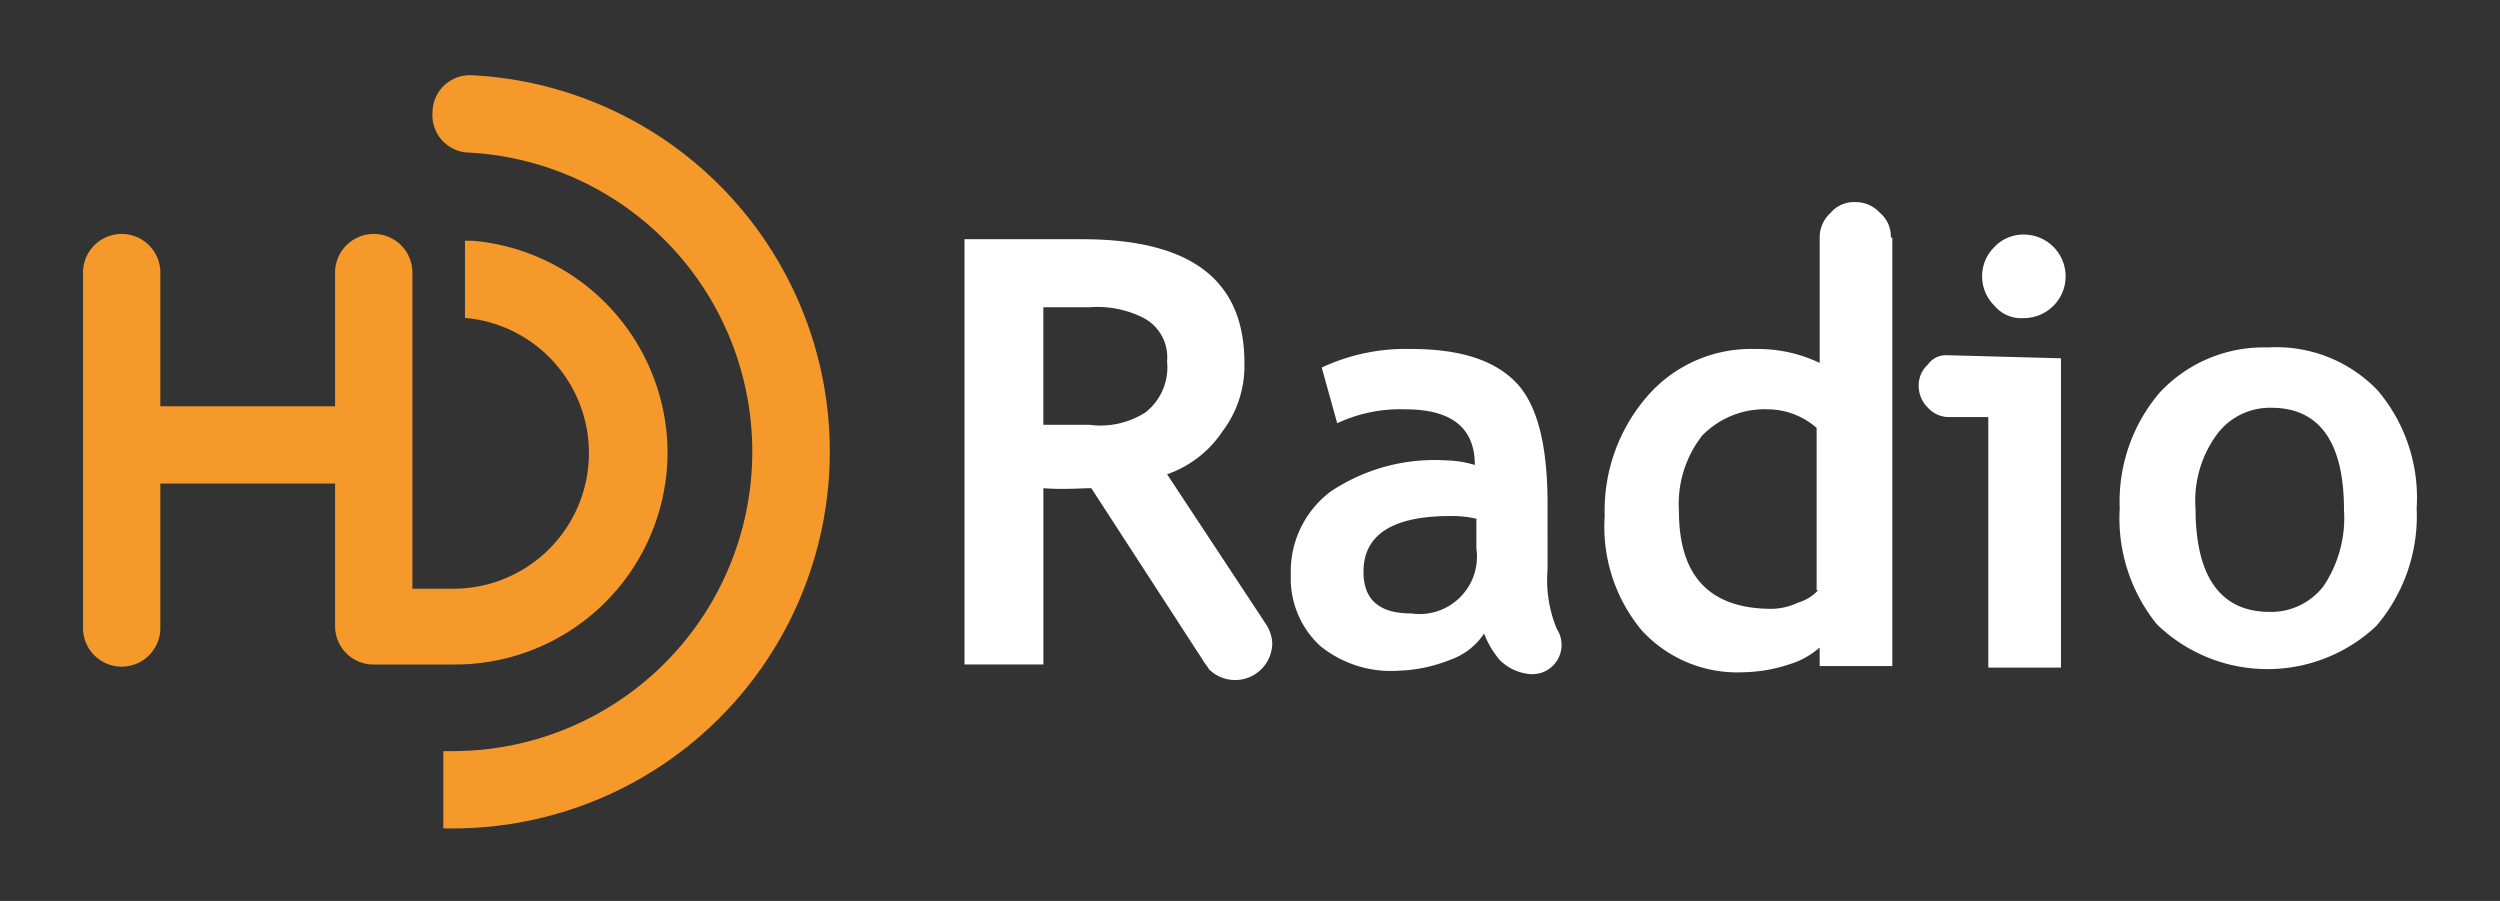 <svg xmlns="http://www.w3.org/2000/svg" viewBox="0 0 111 40"><rect x="0" y="0" width="111" height="40" fill="#333333" stroke="none"/><defs><style>.cls-1{fill:#fff;}.cls-2{fill:#f4992a;}</style></defs><g id="V3"><path class="cls-1" d="M65.895,28.13a2.989,2.989,0,0,1-1.511,1.167,6.705,6.705,0,0,1-2.266.481,4.987,4.987,0,0,1-3.502-1.099A4.078,4.078,0,0,1,57.312,25.521a4.434,4.434,0,0,1,1.785-3.708,8.29,8.29,0,0,1,5.081-1.373,4.666,4.666,0,0,1,1.305.206q0-2.472-3.09-2.472a6.572,6.572,0,0,0-3.021.618L58.685,16.32a8.76,8.76,0,0,1,3.983-.824c2.129,0,3.639.481,4.601,1.442s1.442,2.747,1.442,5.424V25.315a5.617,5.617,0,0,0,.412,2.609,1.299,1.299,0,0,1-1.305,1.991,2.13,2.13,0,0,1-1.236-.618A4.019,4.019,0,0,1,65.895,28.13Zm-.275-5.081a4.73,4.73,0,0,0-1.236-.137c-2.541,0-3.845.824-3.845,2.472,0,1.236.687,1.854,2.129,1.854a2.549,2.549,0,0,0,2.884-2.884V23.049Z"/><path class="cls-1" d="M94.116,22.568a7.451,7.451,0,0,1,1.785-5.15,6.313,6.313,0,0,1,4.806-1.991,6.215,6.215,0,0,1,4.875,1.923,7.366,7.366,0,0,1,1.717,5.218,7.511,7.511,0,0,1-1.785,5.218,7.051,7.051,0,0,1-9.75-.069A7.483,7.483,0,0,1,94.116,22.568Zm3.365,0c0,3.021,1.099,4.601,3.296,4.601a2.929,2.929,0,0,0,2.403-1.167,5.441,5.441,0,0,0,.893-3.365c0-3.021-1.099-4.532-3.227-4.532a2.929,2.929,0,0,0-2.403,1.167A4.961,4.961,0,0,0,97.48,22.568Z"/><path class="cls-1" d="M89.859,14.123a1.854,1.854,0,0,0,0-3.708,1.758,1.758,0,0,0-1.305.549,1.824,1.824,0,0,0-.03,2.579l.03.03A1.539,1.539,0,0,0,89.859,14.123Z"/><path class="cls-1" d="M86.426,15.771a.979.979,0,0,0-.824.412,1.247,1.247,0,0,0-.412.961,1.356,1.356,0,0,0,.412.961,1.247,1.247,0,0,0,.961.412h1.717V29.641h3.227V15.908l-5.081-.137Z"/><path class="cls-1" d="M83.954,10.552A1.366,1.366,0,0,0,83.473,9.454a1.463,1.463,0,0,0-1.099-.481,1.366,1.366,0,0,0-1.099.481,1.463,1.463,0,0,0-.481,1.099v.069h0V16.114a6.371,6.371,0,0,0-2.884-.618,6.09,6.09,0,0,0-4.738,2.06,7.742,7.742,0,0,0-1.923,5.356,7.182,7.182,0,0,0,1.648,5.081,5.752,5.752,0,0,0,4.532,1.854,6.741,6.741,0,0,0,1.991-.343,3.613,3.613,0,0,0,1.373-.755v.824h3.227v-19.02ZM80.726,26.208a1.983,1.983,0,0,1-.893.549,2.831,2.831,0,0,1-1.167.275q-4.12,0-4.12-4.326a4.931,4.931,0,0,1,1.03-3.365,3.875,3.875,0,0,1,2.953-1.167,3.328,3.328,0,0,1,2.129.824v7.21Z"/><path class="cls-1" d="M56.213,27.718h0L51.819,21.058a4.89,4.89,0,0,0,2.472-1.923A4.809,4.809,0,0,0,55.252,16.114c0-3.708-2.403-5.493-7.21-5.493H42.824V29.503h3.502V21.676c.893.069,1.648,0,2.129,0l4.944,7.622c.069.137.206.275.275.412A1.648,1.648,0,0,0,56.488,28.542,1.682,1.682,0,0,0,56.213,27.718Zm-5.356-9.407a3.706,3.706,0,0,1-2.495.549h-2.037V13.642h2.037a4.529,4.529,0,0,1,2.426.481,1.975,1.975,0,0,1,1.03,1.923A2.54,2.54,0,0,1,50.857,18.311Z"/><path class="cls-2" d="M29.64,20.096a9.477,9.477,0,0,0-8.652-9.407h-.343v3.433h.069A6.023,6.023,0,0,1,20.165,26.139H18.311V12.063a1.717,1.717,0,0,0-3.433,0v5.974h-7.759V12.063a1.717,1.717,0,0,0-3.433,0V27.924a1.717,1.717,0,0,0,3.433,0V21.47h7.759v6.317a1.7,1.7,0,0,0,1.683,1.717q.017 0.0.034,0h3.571A9.436,9.436,0,0,0,29.64,20.107Z"/><path class="cls-2" d="M20.989,3.342A1.661,1.661,0,0,0,19.208,4.874q-.004.058-.005.116A1.661,1.661,0,0,0,20.735,6.771q.058.004.116.005a13.297,13.297,0,0,1-.755,26.573h-.412v3.433h.412a16.731,16.731,0,0,0,.893-33.439Z"/></g></svg>